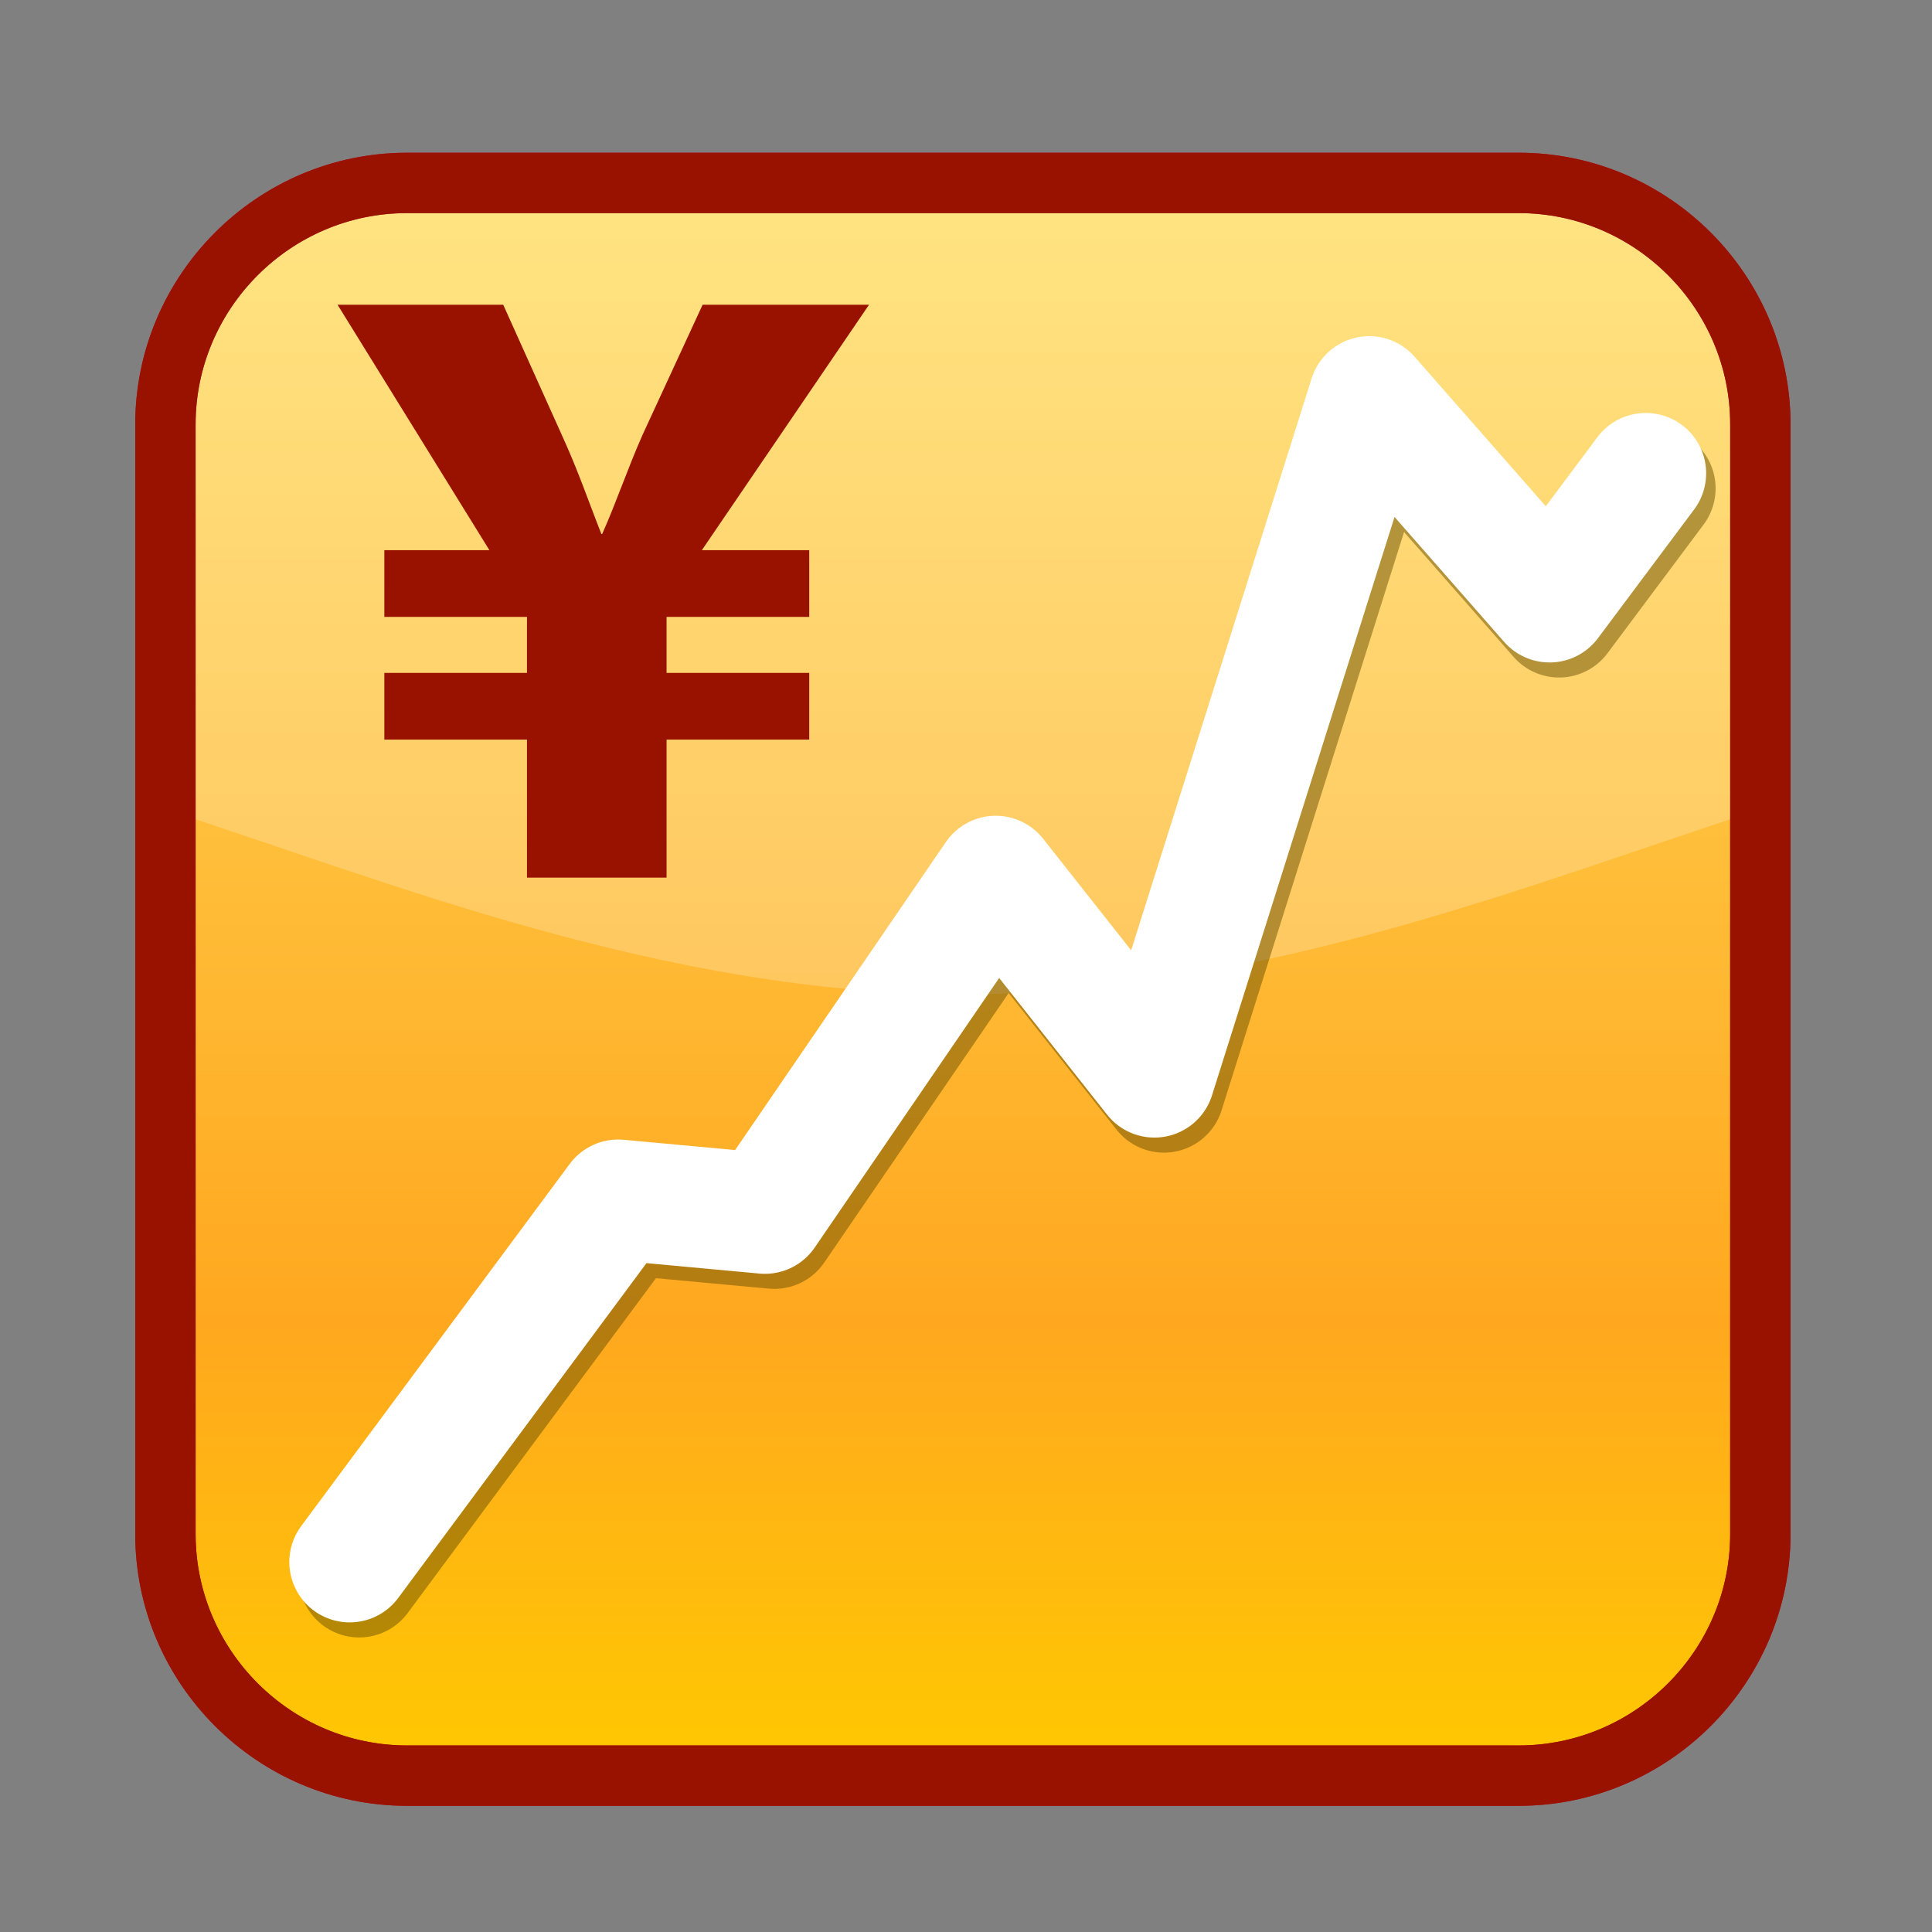 <?xml version="1.0" encoding="utf-8"?>
<!-- Generator: Adobe Illustrator 15.0.2, SVG Export Plug-In . SVG Version: 6.00 Build 0)  -->
<!DOCTYPE svg PUBLIC "-//W3C//DTD SVG 1.1//EN" "http://www.w3.org/Graphics/SVG/1.1/DTD/svg11.dtd">
<svg version="1.1" id="レイヤー_1" xmlns="http://www.w3.org/2000/svg" xmlns:xlink="http://www.w3.org/1999/xlink" x="0px"
	 y="0px" width="64px" height="64px" viewBox="0 0 64 64" enable-background="new 0 0 64 64" xml:space="preserve">
<rect x="0" y="0" width="64" height="64" fill="#808080" stroke="none"/>
<g>
	<g>
		<g>
			
				<linearGradient id="SVGID_1_" gradientUnits="userSpaceOnUse" x1="305.897" y1="-304.06" x2="305.897" y2="-356.82" gradientTransform="matrix(1 0 0 -1 -274 -298)">
				<stop  offset="0" style="stop-color:#FFDD5F"/>
				<stop  offset="0.715" style="stop-color:#FFA81F"/>
				<stop  offset="1" style="stop-color:#FFC900"/>
			</linearGradient>
			<path fill="url(#SVGID_1_)" d="M58.314,50.82c0,4.4-3.601,8-8,8H13.48c-4.4,0-8-3.6-8-8V14.06c0-4.4,3.6-8,8-8h36.834
				c4.399,0,8,3.6,8,8V50.82z"/>
		</g>
		<g>
			<path fill="none" stroke="#C10D23" stroke-width="2" stroke-miterlimit="10" d="M58.314,50.82c0,4.4-3.601,8-8,8H13.48
				c-4.4,0-8-3.6-8-8V14.06c0-4.4,3.6-8,8-8h36.834c4.399,0,8,3.6,8,8V50.82z"/>
		</g>
	</g>
	<g opacity="0.22">
		<path fill="#FFFFFF" d="M5.48,26.813c7.381,2.383,16.52,6.126,26.417,6.126c9.898,0,19.037-3.744,26.418-6.126
			c0,0,2.104-13.836-1.918-18.27c-10.805-5.36-37.412-3.354-48.25-0.578C3.723,12.057,5.48,26.813,5.48,26.813z"/>
	</g>
	<path fill="#991200" d="M17.457,29.074V24.5h-4.725v-2.21h4.725v-1.855h-4.725v-2.21h3.48l-5.03-8.13h5.488l1.931,4.293
		c0.559,1.219,0.889,2.21,1.321,3.303h0.025c0.457-1.016,0.838-2.16,1.346-3.303l1.982-4.293h5.513l-5.538,8.13h3.557v2.21h-4.726
		v1.855h4.726v2.21h-4.726v4.573H17.457z"/>
	
		<polyline opacity="0.49" fill="none" stroke="#664E00" stroke-width="4" stroke-linecap="round" stroke-linejoin="round" stroke-miterlimit="10" points="
		11.898,52.243 20.793,40.247 25.652,40.696 33.299,29.522 38.557,36.183 45.672,13.635 51.646,20.444 54.832,16.179 	"/>
	
		<polyline fill="none" stroke="#FFFFFF" stroke-width="4" stroke-linecap="round" stroke-linejoin="round" stroke-miterlimit="10" points="
		11.584,51.744 20.479,39.748 25.338,40.197 32.984,29.023 38.242,35.684 45.357,13.136 51.331,19.945 54.518,15.68 	"/>
	<g>
		<path fill="none" stroke="#991200" stroke-width="2" stroke-miterlimit="10" d="M58.314,50.82c0,4.4-3.601,8-8,8H13.48
			c-4.4,0-8-3.6-8-8V14.06c0-4.4,3.6-8,8-8h36.834c4.399,0,8,3.6,8,8V50.82z"/>
	</g>
</g>
</svg>

